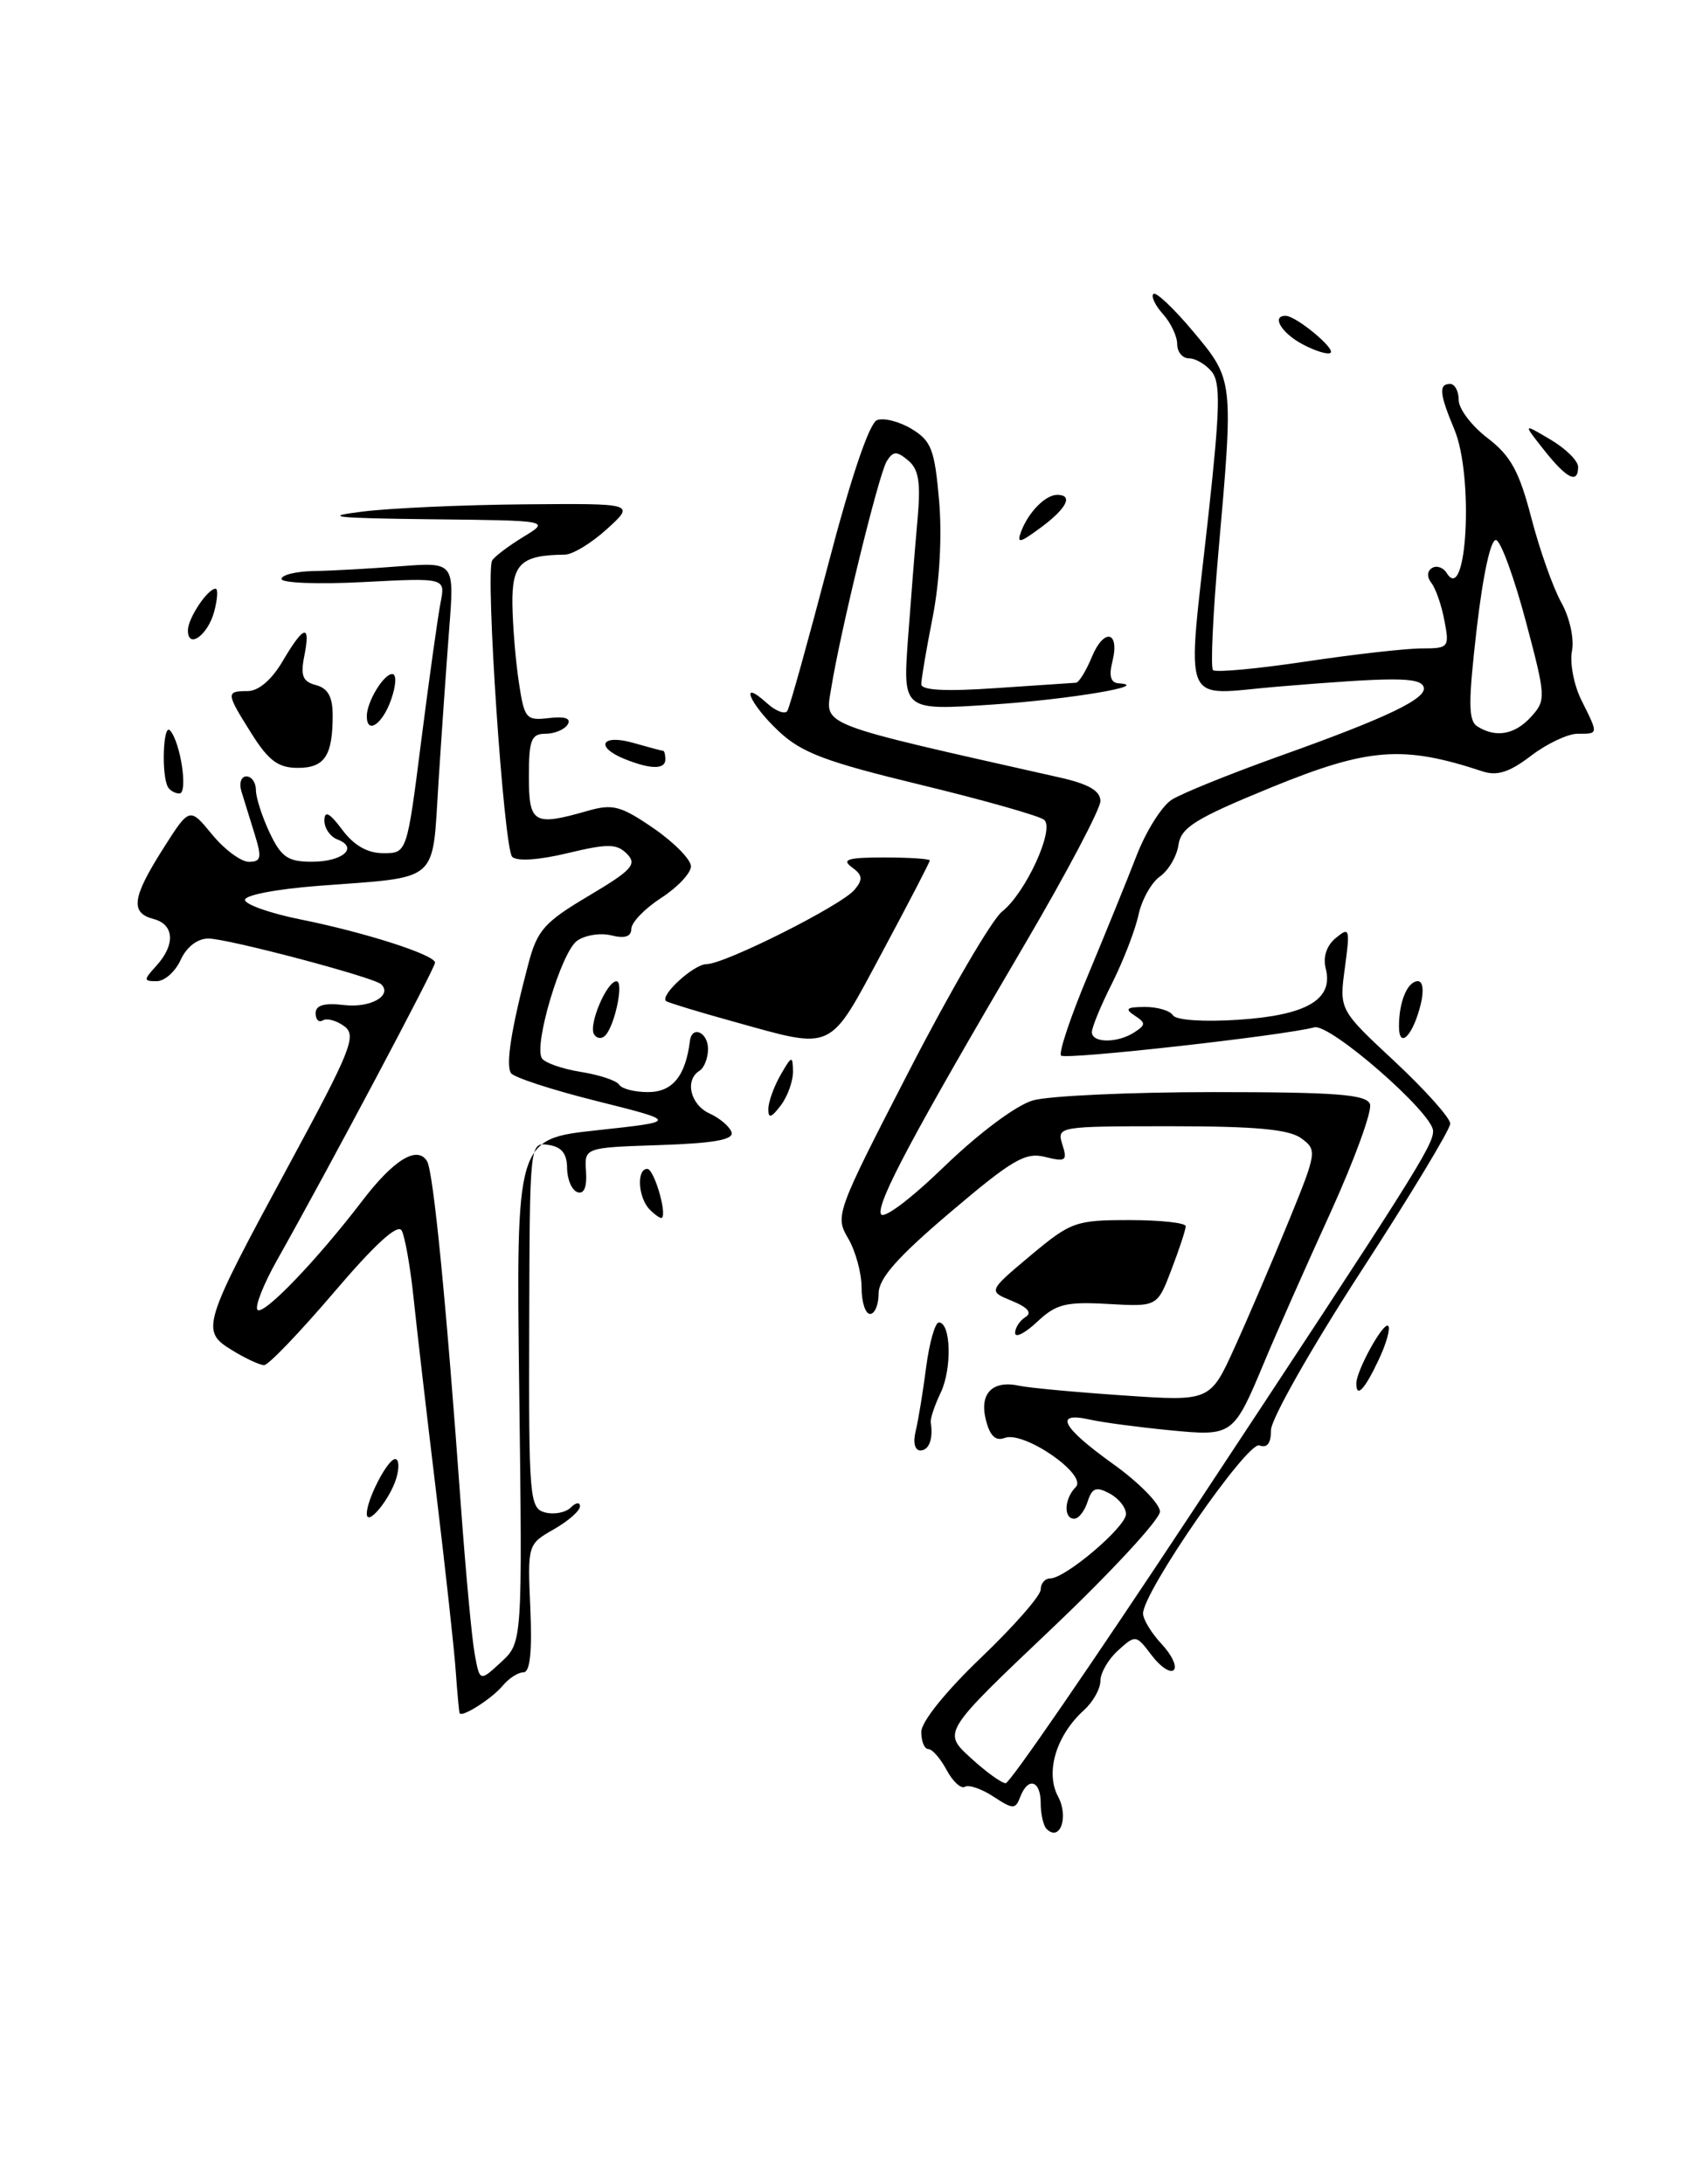 <?xml version="1.0" encoding="UTF-8" standalone="no"?>
<!DOCTYPE svg PUBLIC "-//W3C//DTD SVG 1.1//EN" "http://www.w3.org/Graphics/SVG/1.1/DTD/svg11.dtd" >
<svg xmlns="http://www.w3.org/2000/svg" xmlns:xlink="http://www.w3.org/1999/xlink" version="1.1" viewBox="0 0 198 256">
 <g >
 <path fill="currentColor"
d=" M 122.68 214.35 C 122.31 213.97 122.00 212.62 122.00 211.33 C 122.00 208.66 120.51 208.22 119.60 210.61 C 119.03 212.08 118.77 212.08 116.46 210.57 C 115.08 209.66 113.57 209.15 113.12 209.42 C 112.67 209.70 111.71 208.82 110.98 207.47 C 110.26 206.11 109.29 205.00 108.83 205.00 C 108.37 205.00 108.00 204.09 108.00 202.99 C 108.00 201.80 110.87 198.24 115.00 194.29 C 118.85 190.61 122.00 187.02 122.00 186.30 C 122.00 185.59 122.50 185.00 123.11 185.00 C 124.89 185.00 132.00 178.96 132.00 177.45 C 132.00 176.69 131.13 175.60 130.07 175.04 C 128.50 174.20 128.02 174.38 127.50 176.00 C 127.15 177.10 126.45 178.00 125.93 178.00 C 124.65 178.00 124.76 175.64 126.11 174.29 C 127.54 172.86 120.03 167.67 117.78 168.53 C 116.71 168.94 116.04 168.30 115.57 166.40 C 114.79 163.31 116.35 161.73 119.50 162.42 C 120.60 162.66 126.08 163.17 131.68 163.55 C 141.87 164.25 141.87 164.25 144.76 157.87 C 146.35 154.37 149.18 147.75 151.06 143.16 C 154.38 135.03 154.42 134.78 152.54 133.41 C 151.11 132.36 147.16 132.00 137.24 132.00 C 124.04 132.00 123.87 132.03 124.54 134.14 C 125.15 136.05 124.94 136.20 122.53 135.60 C 120.21 135.01 118.69 135.90 111.42 142.07 C 105.20 147.35 103.00 149.84 103.00 151.61 C 103.00 152.92 102.55 154.00 102.00 154.00 C 101.45 154.00 101.00 152.61 101.00 150.90 C 101.00 149.20 100.29 146.60 99.42 145.13 C 97.87 142.51 98.03 142.08 106.58 125.50 C 111.38 116.17 116.29 107.78 117.47 106.84 C 120.22 104.68 123.65 97.22 122.42 96.10 C 121.91 95.64 115.42 93.80 108.00 92.00 C 96.75 89.28 93.96 88.23 91.25 85.67 C 87.85 82.47 86.59 79.41 89.90 82.41 C 90.95 83.36 92.03 83.76 92.30 83.32 C 92.58 82.87 94.73 75.14 97.09 66.15 C 99.75 55.97 101.91 49.59 102.81 49.24 C 103.60 48.94 105.43 49.40 106.88 50.28 C 109.18 51.67 109.57 52.70 110.09 58.68 C 110.45 62.81 110.15 68.19 109.34 72.32 C 108.60 76.06 108.00 79.61 108.00 80.19 C 108.00 80.91 110.86 81.06 116.75 80.65 C 121.56 80.32 125.78 80.04 126.13 80.02 C 126.47 80.01 127.31 78.66 127.99 77.01 C 129.43 73.54 131.30 73.97 130.40 77.56 C 129.98 79.23 130.21 80.03 131.14 80.09 C 135.12 80.34 125.40 81.97 116.32 82.58 C 105.84 83.28 105.84 83.28 106.44 74.89 C 106.78 70.28 107.28 63.98 107.56 60.90 C 107.95 56.53 107.71 55.01 106.46 53.96 C 105.11 52.84 104.70 52.86 103.95 54.06 C 103.01 55.58 98.50 74.02 97.42 80.79 C 96.73 85.12 95.62 84.69 124.25 91.13 C 127.62 91.89 129.00 92.69 129.00 93.89 C 129.00 94.81 125.04 102.31 120.21 110.54 C 107.08 132.88 102.80 140.89 103.26 142.27 C 103.50 142.98 106.63 140.65 110.70 136.72 C 114.79 132.77 119.14 129.53 121.10 128.97 C 122.96 128.44 132.49 128.00 142.27 128.00 C 156.57 128.00 160.17 128.27 160.60 129.40 C 160.89 130.16 158.80 135.90 155.96 142.15 C 153.11 148.39 149.65 156.20 148.27 159.50 C 144.57 168.35 144.57 168.35 137.02 167.62 C 133.44 167.27 129.26 166.72 127.75 166.38 C 123.50 165.43 124.47 167.27 130.48 171.58 C 133.49 173.73 135.97 176.25 135.98 177.16 C 135.99 178.07 130.26 184.26 123.25 190.92 C 110.50 203.02 110.50 203.02 113.77 206.01 C 115.56 207.66 117.42 209.00 117.90 209.00 C 118.38 209.00 128.20 194.71 139.73 177.25 C 165.83 137.73 168.00 134.29 168.00 132.56 C 168.00 130.47 155.90 119.91 154.07 120.41 C 150.47 121.38 124.90 124.24 124.39 123.72 C 124.08 123.41 125.49 119.19 127.53 114.33 C 129.56 109.47 132.13 103.15 133.24 100.28 C 134.35 97.41 136.21 94.45 137.38 93.72 C 138.55 92.98 144.22 90.69 150.00 88.62 C 162.70 84.09 167.40 81.83 166.89 80.50 C 166.44 79.35 163.35 79.35 149.75 80.48 C 138.26 81.44 139.11 83.57 141.67 60.30 C 143.03 47.86 143.10 44.83 142.04 43.55 C 141.34 42.70 140.14 42.00 139.38 42.00 C 138.62 42.00 138.00 41.25 138.00 40.33 C 138.00 39.41 137.25 37.83 136.34 36.82 C 135.43 35.81 134.92 34.75 135.21 34.45 C 135.51 34.16 137.60 36.14 139.87 38.85 C 144.63 44.53 144.62 44.49 142.83 64.75 C 142.19 72.03 141.90 78.24 142.20 78.54 C 142.50 78.84 147.38 78.39 153.05 77.54 C 158.72 76.69 164.84 76.00 166.65 76.00 C 169.83 76.00 169.93 75.88 169.33 72.75 C 169.00 70.96 168.31 68.98 167.81 68.34 C 167.26 67.63 167.29 66.94 167.88 66.57 C 168.42 66.24 169.20 66.51 169.60 67.17 C 171.97 71.00 172.78 55.81 170.50 50.35 C 168.74 46.14 168.63 45.00 170.00 45.00 C 170.55 45.00 171.00 45.85 171.00 46.88 C 171.00 47.92 172.52 49.92 174.38 51.34 C 177.10 53.42 178.09 55.22 179.52 60.71 C 180.49 64.44 182.07 68.90 183.03 70.62 C 184.01 72.37 184.56 74.85 184.28 76.30 C 184.01 77.72 184.51 80.32 185.40 82.09 C 187.40 86.11 187.41 86.00 184.93 86.00 C 183.80 86.00 181.34 87.16 179.48 88.58 C 176.96 90.51 175.51 90.97 173.80 90.41 C 164.46 87.32 160.42 87.63 149.00 92.30 C 140.13 95.93 138.45 96.98 138.15 99.03 C 137.96 100.36 136.98 102.02 135.98 102.73 C 134.98 103.43 133.84 105.46 133.46 107.25 C 133.07 109.04 131.68 112.62 130.38 115.22 C 129.07 117.81 128.00 120.40 128.00 120.97 C 128.00 122.27 131.02 122.28 133.00 120.98 C 134.33 120.11 134.33 119.89 133.00 119.02 C 131.82 118.24 132.07 118.03 134.19 118.02 C 135.67 118.01 137.16 118.45 137.50 118.99 C 137.85 119.57 141.05 119.79 145.20 119.52 C 153.18 118.99 156.33 117.15 155.42 113.54 C 155.07 112.15 155.51 110.83 156.60 109.93 C 158.21 108.60 158.28 108.84 157.66 113.42 C 156.99 118.35 156.99 118.35 163.51 124.42 C 167.09 127.77 170.02 131.04 170.01 131.70 C 170.01 132.36 165.28 140.19 159.50 149.09 C 153.72 158.00 149.00 166.33 149.00 167.61 C 149.00 169.16 148.55 169.76 147.64 169.41 C 146.25 168.88 134.00 186.56 134.00 189.11 C 134.00 189.80 134.98 191.41 136.17 192.68 C 137.36 193.95 138.01 195.32 137.60 195.73 C 137.20 196.14 136.03 195.36 135.01 194.01 C 133.18 191.59 133.12 191.58 131.08 193.43 C 129.93 194.46 129.00 196.07 129.00 197.00 C 129.00 197.93 128.14 199.47 127.09 200.42 C 123.81 203.39 122.51 207.71 124.04 210.57 C 125.32 212.97 124.26 215.93 122.68 214.35 Z  M 179.50 84.00 C 181.25 82.06 181.23 81.70 178.87 72.82 C 177.53 67.78 175.97 63.49 175.40 63.30 C 174.78 63.09 173.87 67.20 173.12 73.63 C 172.11 82.38 172.12 84.46 173.19 85.14 C 175.36 86.51 177.59 86.11 179.50 84.00 Z  M 53.88 200.79 C 53.81 200.63 53.61 198.44 53.43 195.92 C 53.26 193.41 52.22 183.96 51.13 174.92 C 50.04 165.89 48.84 155.57 48.47 152.00 C 48.09 148.43 47.47 144.93 47.09 144.23 C 46.63 143.38 43.96 145.82 39.14 151.48 C 35.14 156.16 31.47 160.00 30.96 160.00 C 30.46 160.00 28.76 159.21 27.20 158.25 C 23.49 155.98 23.68 155.37 33.89 136.50 C 41.17 123.05 41.84 121.37 40.36 120.28 C 39.45 119.61 38.32 119.30 37.85 119.59 C 37.38 119.88 37.00 119.51 37.00 118.76 C 37.00 117.81 38.01 117.52 40.38 117.80 C 43.42 118.15 46.02 116.69 44.70 115.37 C 43.88 114.55 26.69 110.00 24.42 110.00 C 23.15 110.00 21.87 110.99 21.18 112.50 C 20.56 113.88 19.29 115.00 18.37 115.00 C 16.81 115.00 16.80 114.87 18.35 113.17 C 20.58 110.70 20.43 108.35 18.00 107.71 C 15.24 106.99 15.49 105.20 19.11 99.49 C 22.22 94.59 22.22 94.59 24.86 97.80 C 26.31 99.57 28.26 101.01 29.18 101.01 C 30.62 101.00 30.71 100.53 29.85 97.75 C 29.29 95.96 28.60 93.71 28.30 92.75 C 28.01 91.79 28.27 91.00 28.88 91.00 C 29.50 91.00 30.00 91.72 30.00 92.60 C 30.00 93.48 30.73 95.73 31.61 97.60 C 32.97 100.46 33.75 101.00 36.55 101.00 C 40.18 101.00 42.07 99.35 39.56 98.39 C 38.70 98.06 38.01 97.05 38.03 96.14 C 38.05 94.96 38.64 95.27 40.12 97.25 C 41.49 99.09 43.08 100.00 44.94 100.00 C 47.71 100.00 47.71 100.00 49.39 86.75 C 50.32 79.46 51.34 72.20 51.65 70.61 C 52.22 67.72 52.22 67.72 42.61 68.22 C 37.32 68.50 33.00 68.33 33.00 67.86 C 33.00 67.39 34.69 66.97 36.75 66.93 C 38.81 66.90 43.37 66.65 46.88 66.37 C 53.27 65.88 53.27 65.88 52.66 73.69 C 52.33 77.99 51.76 86.12 51.40 91.76 C 50.64 103.65 51.70 102.73 37.39 103.82 C 32.32 104.21 28.60 104.93 28.72 105.50 C 28.85 106.05 31.77 107.07 35.22 107.76 C 42.84 109.29 51.00 111.92 51.00 112.83 C 51.00 113.47 38.54 136.93 32.48 147.69 C 30.87 150.55 29.84 153.17 30.19 153.52 C 30.89 154.22 37.18 147.67 42.47 140.74 C 46.15 135.92 48.91 134.23 50.06 136.09 C 50.80 137.30 52.31 152.57 54.03 176.50 C 54.59 184.20 55.31 191.99 55.64 193.81 C 56.24 197.12 56.24 197.12 58.74 194.81 C 61.24 192.50 61.24 192.50 60.87 163.00 C 60.50 133.50 60.50 133.50 70.00 132.47 C 79.50 131.44 79.50 131.44 70.00 129.06 C 64.78 127.76 60.23 126.28 59.90 125.77 C 59.26 124.81 59.95 120.50 61.93 113.00 C 62.98 109.02 63.80 108.09 69.01 105.00 C 74.09 101.98 74.71 101.30 73.50 100.08 C 72.30 98.87 71.27 98.86 66.51 100.00 C 63.14 100.81 60.58 100.97 60.04 100.42 C 59.06 99.40 56.87 67.01 57.70 65.68 C 57.99 65.21 59.63 63.98 61.36 62.92 C 64.50 61.01 64.50 61.01 50.50 60.86 C 39.16 60.73 37.64 60.56 42.50 59.96 C 45.80 59.55 54.34 59.17 61.47 59.11 C 74.45 59.00 74.45 59.00 71.16 62.00 C 69.35 63.65 67.12 65.01 66.19 65.01 C 61.06 65.06 60.00 66.07 60.07 70.87 C 60.11 73.41 60.45 77.53 60.83 80.00 C 61.47 84.24 61.67 84.48 64.36 84.16 C 66.23 83.94 66.99 84.20 66.55 84.91 C 66.18 85.51 65.01 86.00 63.94 86.00 C 62.28 86.00 62.00 86.72 62.00 91.00 C 62.00 96.53 62.55 96.85 68.88 95.04 C 71.83 94.19 72.77 94.44 76.62 97.08 C 79.03 98.74 81.00 100.75 81.00 101.54 C 81.00 102.33 79.43 104.00 77.51 105.24 C 75.59 106.48 74.02 108.11 74.01 108.86 C 74.00 109.78 73.25 110.03 71.66 109.63 C 70.38 109.31 68.56 109.60 67.63 110.28 C 65.79 111.63 62.55 122.46 63.52 124.03 C 63.85 124.56 65.90 125.28 68.08 125.63 C 70.26 125.98 72.29 126.65 72.58 127.13 C 72.88 127.61 74.39 128.00 75.95 128.00 C 78.83 128.00 80.36 126.14 80.88 122.00 C 81.11 120.14 83.00 120.98 83.00 122.94 C 83.00 124.01 82.55 125.16 82.00 125.50 C 80.24 126.59 80.93 129.49 83.19 130.51 C 84.39 131.06 85.54 132.04 85.76 132.71 C 86.03 133.58 83.66 134.00 77.32 134.21 C 68.50 134.50 68.50 134.50 68.70 137.32 C 68.82 139.12 68.47 139.99 67.70 139.73 C 67.04 139.51 66.49 138.24 66.48 136.91 C 66.47 135.20 65.83 134.41 64.29 134.19 C 62.10 133.87 62.10 133.87 62.04 155.32 C 61.98 175.67 62.08 176.79 63.91 177.27 C 64.97 177.54 66.32 177.28 66.92 176.68 C 67.51 176.09 68.00 176.03 67.99 176.55 C 67.99 177.07 66.60 178.29 64.91 179.25 C 61.86 180.99 61.84 181.04 62.17 188.50 C 62.39 193.60 62.14 196.00 61.37 196.00 C 60.75 196.00 59.66 196.70 58.95 197.55 C 57.69 199.08 54.12 201.35 53.88 200.79 Z  M 43.00 177.41 C 43.00 175.73 45.44 171.02 46.32 171.01 C 46.77 171.00 46.83 172.01 46.46 173.25 C 45.71 175.75 43.00 179.01 43.00 177.41 Z  M 107.34 167.75 C 107.64 166.51 108.20 163.14 108.57 160.25 C 108.95 157.36 109.62 155.00 110.06 155.00 C 111.48 155.00 111.62 160.41 110.28 163.22 C 109.56 164.72 109.04 166.29 109.11 166.72 C 109.42 168.63 108.91 170.00 107.89 170.00 C 107.25 170.00 107.01 169.06 107.34 167.75 Z  M 159.00 162.15 C 159.00 160.64 162.19 154.86 162.74 155.40 C 163.02 155.69 162.51 157.52 161.58 159.46 C 159.96 162.89 159.00 163.89 159.00 162.15 Z  M 119.00 156.23 C 119.00 155.62 119.55 154.78 120.21 154.37 C 121.02 153.87 120.50 153.24 118.63 152.47 C 115.83 151.33 115.83 151.33 120.80 147.16 C 125.54 143.20 126.09 143.00 132.39 143.00 C 136.02 143.00 139.00 143.32 139.00 143.72 C 139.00 144.11 138.25 146.40 137.33 148.80 C 135.67 153.16 135.67 153.16 129.91 152.83 C 124.94 152.55 123.81 152.83 121.58 154.93 C 120.16 156.26 119.00 156.85 119.00 156.23 Z  M 76.18 141.78 C 74.80 140.40 74.59 137.00 75.88 137.00 C 76.66 137.00 78.19 142.13 77.60 142.73 C 77.47 142.86 76.83 142.43 76.18 141.78 Z  M 90.07 130.00 C 90.07 129.18 90.71 127.38 91.50 126.00 C 92.81 123.71 92.93 123.68 92.96 125.56 C 92.98 126.69 92.34 128.49 91.53 129.56 C 90.42 131.02 90.06 131.13 90.07 130.00 Z  M 69.64 121.23 C 68.96 120.13 71.12 115.02 72.27 115.01 C 73.15 115.00 72.12 120.08 70.98 121.34 C 70.57 121.80 69.96 121.75 69.64 121.23 Z  M 86.00 119.74 C 81.88 118.60 78.32 117.51 78.09 117.34 C 77.29 116.70 81.34 113.00 82.83 113.00 C 84.96 113.00 98.65 106.12 100.17 104.29 C 101.19 103.07 101.13 102.57 99.86 101.64 C 98.62 100.73 99.40 100.50 103.65 100.50 C 106.59 100.50 109.00 100.66 109.00 100.85 C 109.00 101.04 106.49 105.88 103.42 111.60 C 97.09 123.41 97.88 123.04 86.00 119.74 Z  M 164.00 120.28 C 164.00 117.40 165.00 115.00 166.22 115.00 C 166.81 115.00 166.94 116.13 166.54 117.75 C 165.63 121.41 164.00 123.04 164.00 120.28 Z  M 19.69 92.25 C 18.90 90.86 19.12 84.72 19.93 85.61 C 21.17 86.98 22.07 93.00 21.03 93.00 C 20.53 93.00 19.93 92.66 19.69 92.25 Z  M 29.51 86.02 C 26.48 81.21 26.46 81.00 29.03 81.00 C 30.30 81.00 31.85 79.68 33.13 77.50 C 35.64 73.24 36.44 73.05 35.67 76.90 C 35.21 79.21 35.49 79.89 37.05 80.30 C 38.44 80.67 39.00 81.68 39.00 83.82 C 39.00 88.58 38.06 90.00 34.91 90.00 C 32.63 90.00 31.49 89.16 29.51 86.02 Z  M 73.25 88.97 C 69.69 87.54 70.50 86.00 74.24 87.07 C 76.03 87.58 77.60 88.00 77.74 88.00 C 77.88 88.00 78.00 88.45 78.00 89.00 C 78.00 90.20 76.29 90.19 73.25 88.97 Z  M 43.00 83.93 C 43.00 82.26 44.97 79.00 45.98 79.00 C 46.50 79.00 46.45 80.29 45.85 82.00 C 44.84 84.89 43.00 86.14 43.00 83.93 Z  M 22.03 73.83 C 22.07 72.41 24.35 69.00 25.27 69.00 C 25.58 69.00 25.50 70.21 25.11 71.68 C 24.36 74.49 21.98 76.15 22.03 73.83 Z  M 119.72 62.26 C 120.58 60.01 122.56 58.00 123.93 58.00 C 125.85 58.00 125.06 59.58 122.03 61.82 C 119.51 63.68 119.16 63.75 119.72 62.26 Z  M 181.01 52.75 C 178.52 49.60 178.52 49.60 181.76 51.52 C 183.54 52.57 185.00 54.01 185.00 54.72 C 185.00 56.77 183.68 56.12 181.01 52.75 Z  M 152.75 40.38 C 150.22 39.05 148.98 36.97 150.75 37.02 C 151.96 37.06 156.52 40.82 155.99 41.34 C 155.72 41.61 154.26 41.17 152.75 40.38 Z "/>
</g>
</svg>